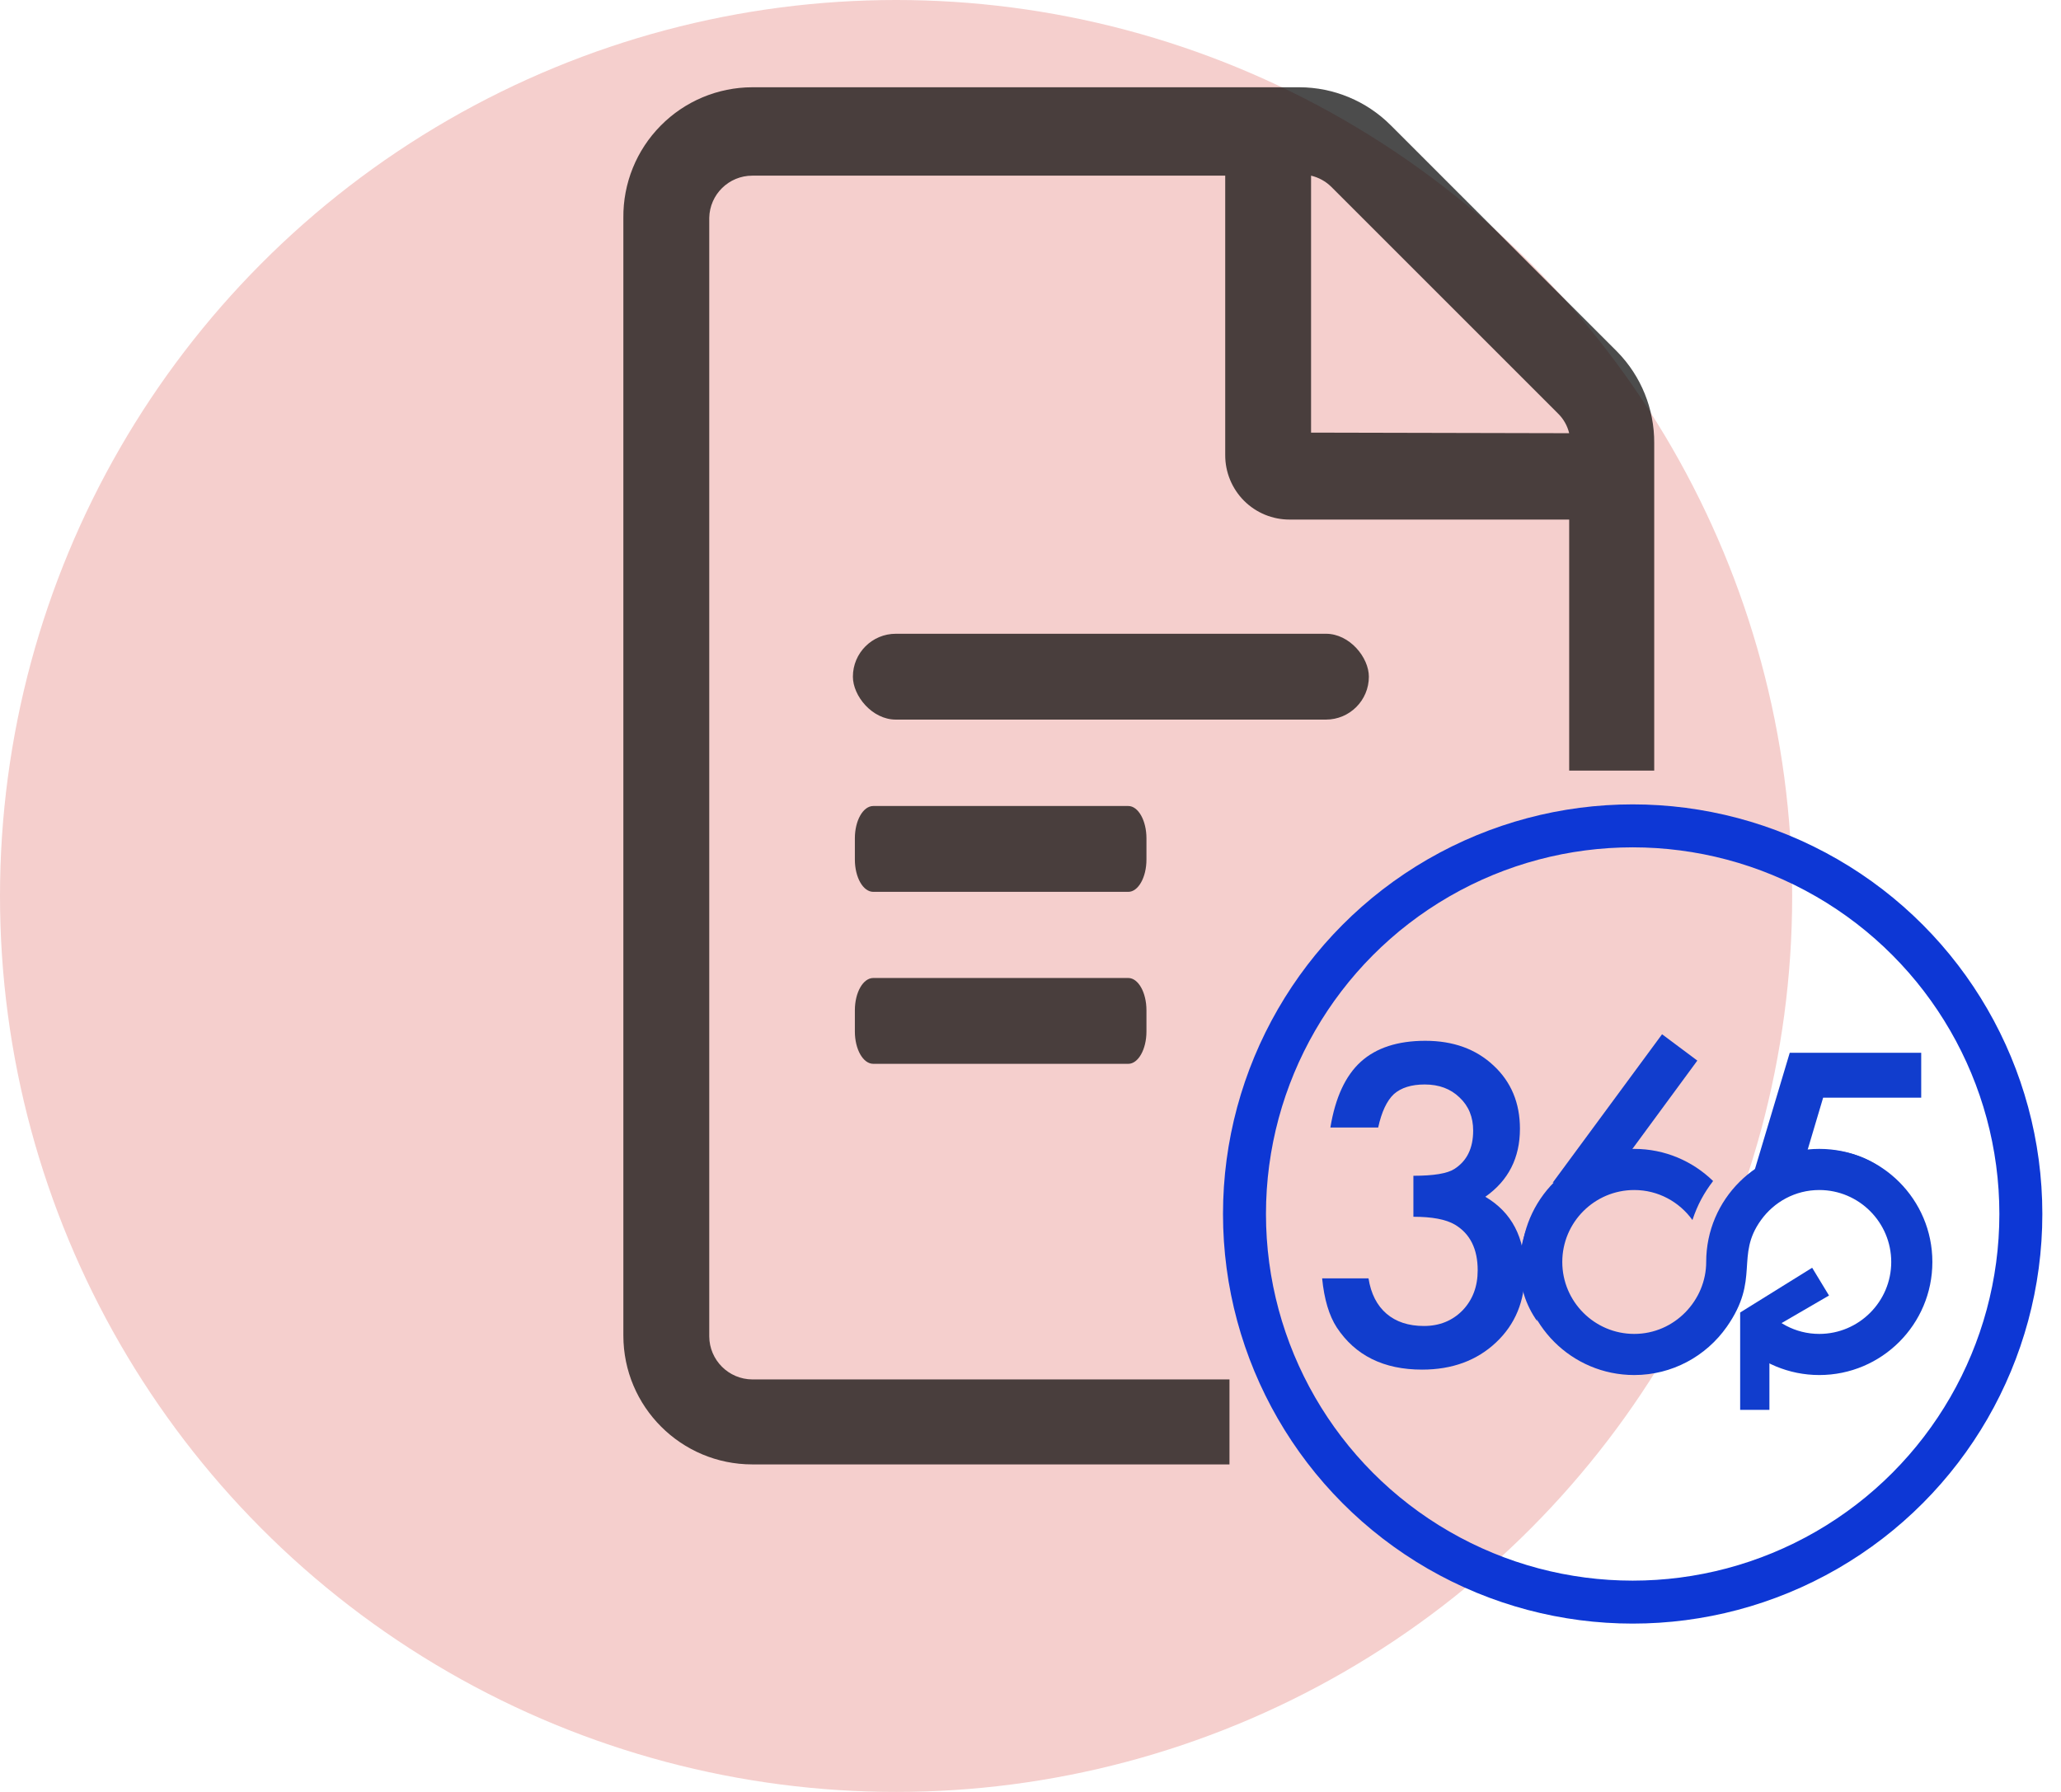 <svg width="46" height="40" viewBox="0 0 46 40" fill="none" xmlns="http://www.w3.org/2000/svg">
<circle cx="20" cy="20" r="20" fill="#F5CFCD"/>
<circle cx="36.44" cy="27.099" r="8.664" stroke="#0D37D5" stroke-width="0.959"/>
<path d="M31.739 30.573C32.411 30.573 32.961 30.371 33.391 29.966C33.82 29.562 34.034 29.041 34.034 28.403C34.034 27.624 33.74 27.061 33.151 26.715C33.666 26.353 33.924 25.847 33.924 25.197C33.924 24.621 33.728 24.15 33.335 23.785C32.943 23.417 32.435 23.233 31.813 23.233C31.197 23.233 30.717 23.389 30.373 23.7C30.03 24.011 29.803 24.501 29.693 25.169H30.76C30.836 24.82 30.953 24.572 31.109 24.424C31.272 24.28 31.502 24.208 31.799 24.208C32.118 24.208 32.377 24.305 32.576 24.498C32.779 24.688 32.88 24.935 32.88 25.238C32.88 25.631 32.74 25.916 32.461 26.094C32.305 26.195 32 26.246 31.546 26.246V27.161C31.963 27.161 32.271 27.219 32.471 27.336C32.811 27.538 32.981 27.878 32.981 28.357C32.981 28.718 32.868 29.017 32.641 29.253C32.414 29.483 32.127 29.599 31.781 29.599C31.437 29.599 31.159 29.507 30.946 29.325C30.733 29.142 30.599 28.88 30.544 28.536H29.509C29.555 29.002 29.664 29.367 29.835 29.631C30.249 30.259 30.884 30.573 31.739 30.573Z" fill="#113DCD"/>
<path fill-rule="evenodd" clip-rule="evenodd" d="M37.883 23.675L37.096 23.087L34.655 26.4L34.962 26.4L36.753 25.955C36.694 25.95 36.633 25.947 36.572 25.947C36.535 25.947 36.485 25.95 36.42 25.956C36.356 25.963 36.278 25.972 36.186 25.984L37.883 23.675ZM34.309 29.493L34.07 27.434C33.969 27.711 33.918 27.98 33.918 28.242C33.918 28.706 34.048 29.122 34.309 29.493Z" fill="#113DCD"/>
<path d="M42.88 23.5V24.503H40.691L40.341 25.68C40.394 25.674 40.443 25.669 40.491 25.666C40.538 25.663 40.582 25.662 40.622 25.662C41.156 25.662 41.616 25.801 42.002 26.081L39.136 26.4L39.096 26.34L39.946 23.5H42.88Z" fill="#113DCD"/>
<path d="M40.605 30.694C39.92 30.694 39.299 30.419 38.844 29.976C39.046 29.712 39.191 29.45 39.306 29.106C39.597 29.51 40.069 29.776 40.605 29.776C41.49 29.776 42.211 29.055 42.211 28.17C42.211 27.284 41.49 26.564 40.605 26.564C40.069 26.564 39.597 26.829 39.305 27.234C38.724 28.038 39.292 28.548 38.54 29.618C38.077 30.277 37.318 30.694 36.475 30.694C35.081 30.694 33.951 29.564 33.951 28.17C33.951 26.776 35.081 25.646 36.475 25.646C37.16 25.646 37.78 25.92 38.235 26.363C38.034 26.627 37.888 26.889 37.774 27.234C37.482 26.829 37.01 26.564 36.475 26.564C35.589 26.564 34.869 27.284 34.869 28.17C34.869 29.055 35.589 29.776 36.475 29.776C37.377 29.776 38.081 29.024 38.081 28.17C38.081 26.769 39.222 25.646 40.605 25.646C41.999 25.646 43.129 26.776 43.129 28.17C43.129 29.564 41.999 30.694 40.605 30.694Z" fill="#113DCD"/>
<path d="M38.839 29.298V31.471H39.492V29.692L40.822 28.919L40.446 28.299L38.839 29.298Z" fill="#113DCD"/>
<path fill-rule="evenodd" clip-rule="evenodd" d="M31.039 2.795L36.099 7.855C36.63 8.399 36.925 9.13 36.921 9.891V17.202H35.023V11.598H28.788C28.405 11.6 28.037 11.449 27.766 11.178C27.496 10.907 27.344 10.539 27.346 10.156V3.921H16.791C16.267 3.921 15.84 4.34 15.83 4.863V29.831C15.833 30.36 16.262 30.789 16.791 30.792H27.441V32.689H16.791C15.202 32.689 13.913 31.401 13.913 29.812V4.863C13.905 4.094 14.204 3.353 14.745 2.806C15.285 2.258 16.022 1.949 16.791 1.948H29.003C29.767 1.95 30.499 2.255 31.039 2.795ZM29.262 3.921V9.657L35.023 9.67C34.982 9.501 34.895 9.348 34.77 9.227L29.711 4.168C29.587 4.046 29.431 3.961 29.262 3.921Z" fill="black" fill-opacity="0.7"/>
<rect x="19.036" y="14.147" width="11.516" height="1.916" rx="0.958" fill="black" fill-opacity="0.7"/>
<path d="M25.183 19.908C25.404 19.908 25.588 19.586 25.588 19.187V18.713C25.588 18.315 25.404 17.992 25.183 17.992H19.491C19.264 17.992 19.08 18.315 19.08 18.713V19.187C19.08 19.586 19.264 19.908 19.491 19.908H25.183Z" fill="black" fill-opacity="0.7"/>
<path d="M25.183 23.747C25.404 23.747 25.588 23.424 25.588 23.026V22.552C25.588 22.153 25.404 21.831 25.183 21.831H19.491C19.264 21.831 19.08 22.153 19.08 22.552V23.026C19.08 23.424 19.264 23.747 19.491 23.747H25.183Z" fill="black" fill-opacity="0.7"/>
</svg>

